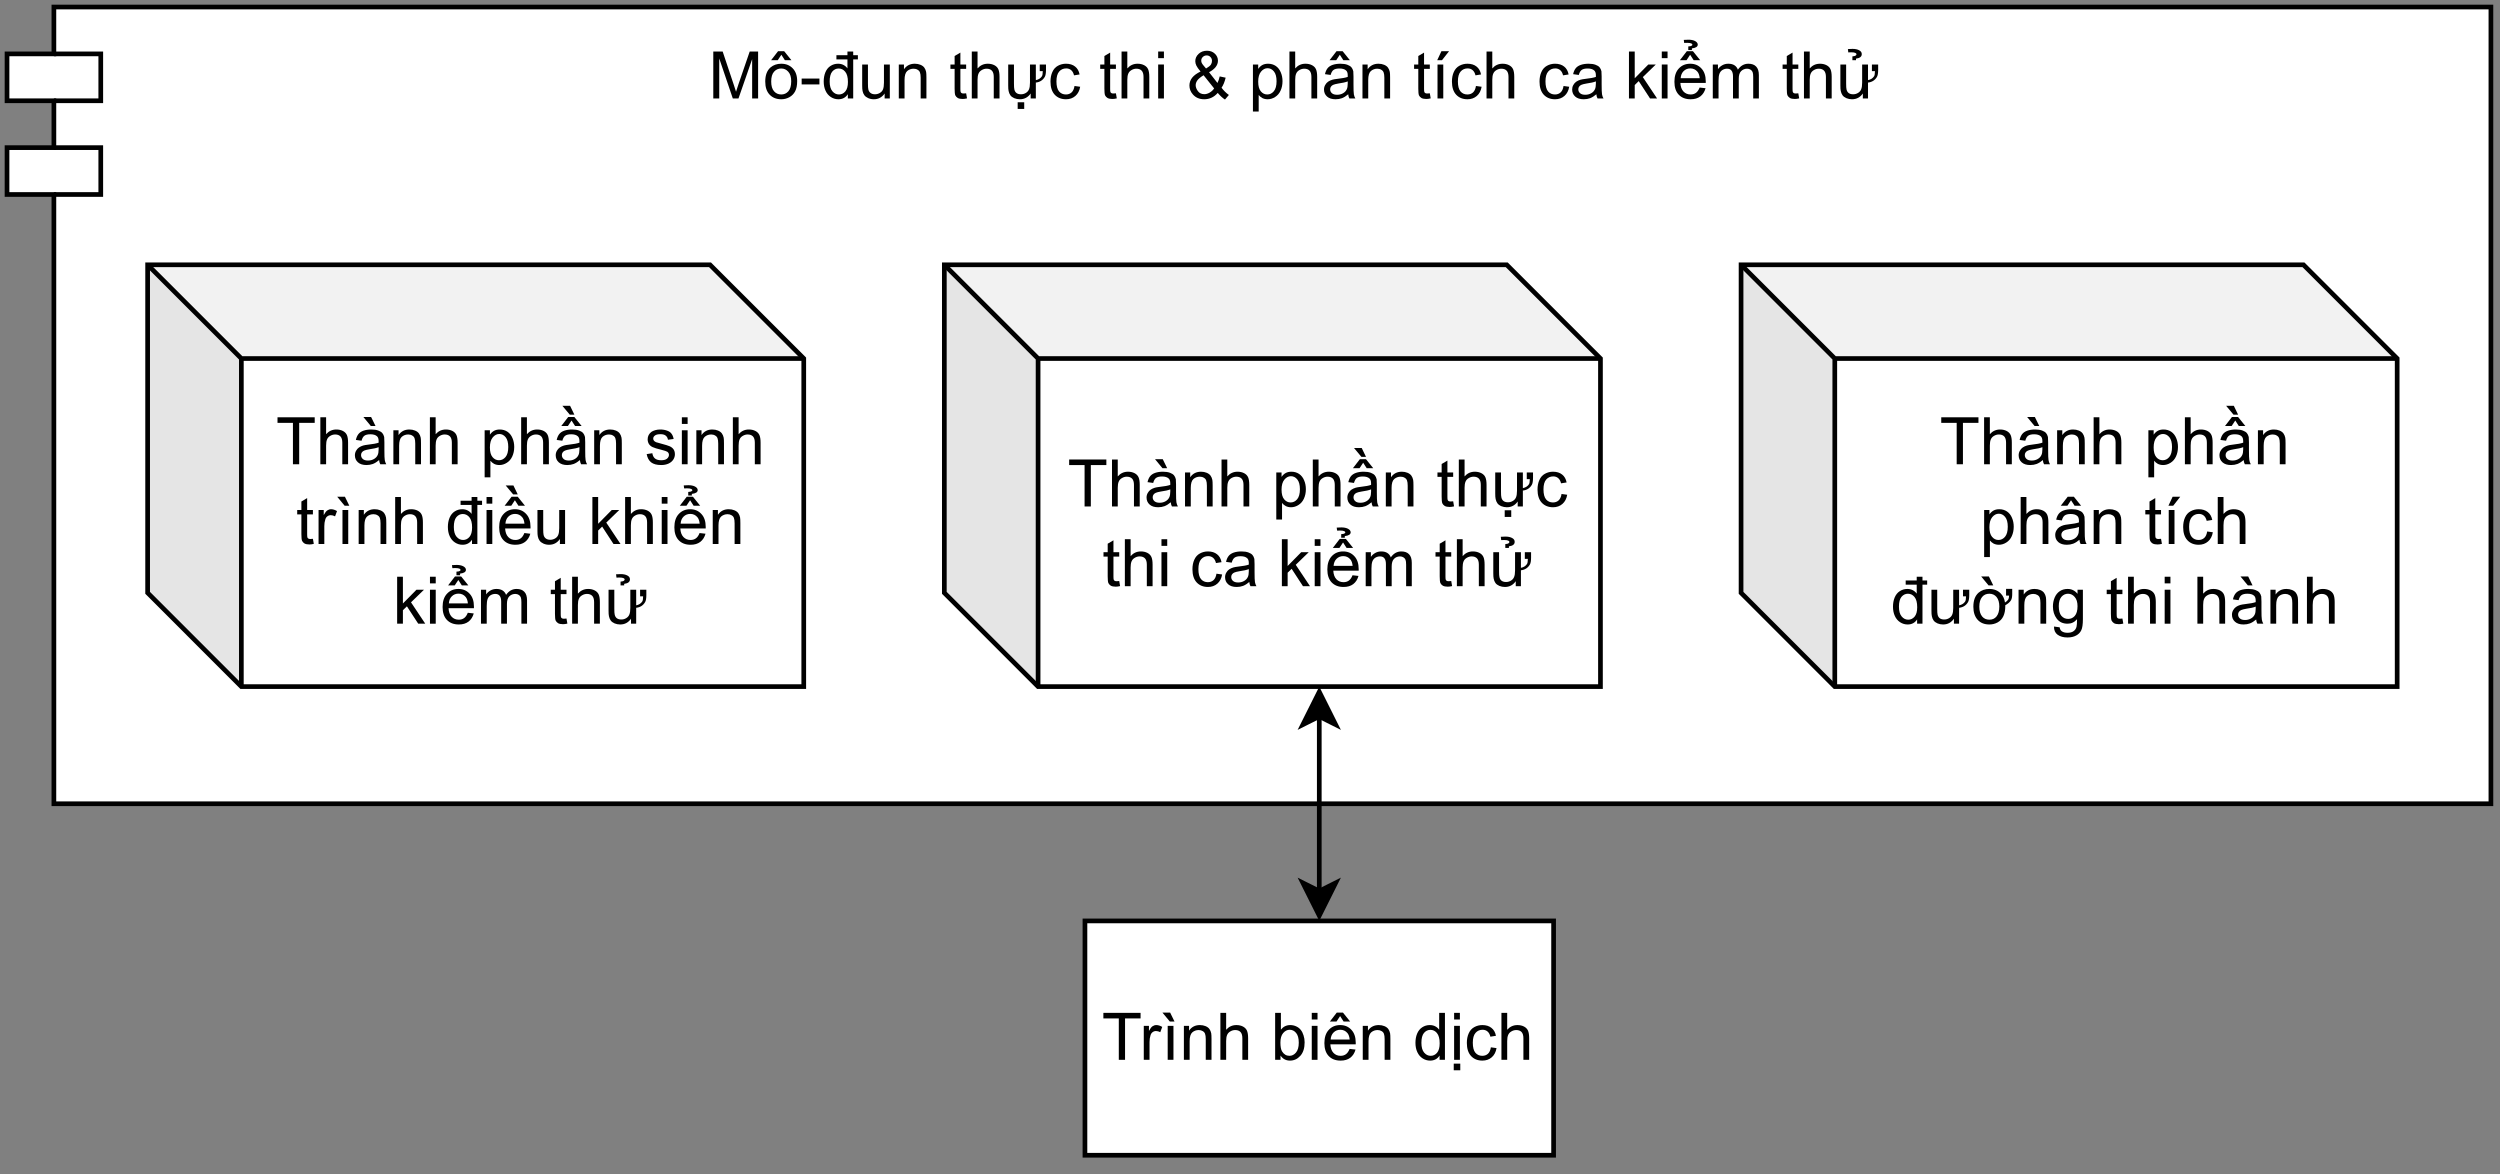 <?xml version="1.0" encoding="UTF-8" standalone="no"?>
<svg 
   width="400.08pt"
   height="187.92pt"
   viewBox="0 0 400.08 187.92"
   version="1.1"
   id="svg482"
   xmlns:xlink="http://www.w3.org/1999/xlink"
   xmlns="http://www.w3.org/2000/svg"
   xmlns:svg="http://www.w3.org/2000/svg" content="%3Cmxfile%20host%3D%22app.diagrams.net%22%20modified%3D%222023-11-20T14%3A15%3A28.599Z%22%20agent%3D%22Mozilla%2F5.0%20(X11%3B%20Linux%20x86_64)%20AppleWebKit%2F537.36%20(KHTML%2C%20like%20Gecko)%20Chrome%2F119.0.0.0%20Safari%2F537.36%20Edg%2F119.0.0.0%22%20version%3D%2222.1.3%22%20etag%3D%222R6QuI0yjSKWWQNKcDM5%22%20type%3D%22google%22%3E%20%20%20%3Cdiagram%20name%3D%22Page-1%22%20id%3D%22P3-ovSsXCjO-FICtThbm%22%3E%20%20%20%20%20%3CmxGraphModel%20dx%3D%221622%22%20dy%3D%22972%22%20grid%3D%221%22%20gridSize%3D%2210%22%20guides%3D%221%22%20tooltips%3D%221%22%20connect%3D%221%22%20arrows%3D%221%22%20fold%3D%221%22%20page%3D%221%22%20pageScale%3D%221%22%20pageWidth%3D%22850%22%20pageHeight%3D%221100%22%20math%3D%220%22%20shadow%3D%220%22%3E%20%20%20%20%20%20%20%3Croot%3E%20%20%20%20%20%20%20%20%20%3CmxCell%20id%3D%220%22%20%2F%3E%20%20%20%20%20%20%20%20%20%3CmxCell%20id%3D%221%22%20parent%3D%220%22%20%2F%3E%20%20%20%20%20%20%20%20%20%3CmxCell%20id%3D%222%22%20value%3D%22M%C3%B4-%C4%91un%20th%E1%BB%B1c%20thi%20%26amp%3Bamp%3B%20ph%C3%A2n%20t%C3%ADch%20ca%20ki%E1%BB%83m%20th%E1%BB%AD%22%20style%3D%22shape%3Dmodule%3Balign%3Dleft%3BspacingLeft%3D20%3Balign%3Dcenter%3BverticalAlign%3Dtop%3BwhiteSpace%3Dwrap%3Bhtml%3D1%3BfontSize%3D14%3B%22%20vertex%3D%221%22%20parent%3D%221%22%3E%20%20%20%20%20%20%20%20%20%20%20%3CmxGeometry%20x%3D%221920%22%20y%3D%22445%22%20width%3D%22530%22%20height%3D%22170%22%20as%3D%22geometry%22%20%2F%3E%20%20%20%20%20%20%20%20%20%3C%2FmxCell%3E%20%20%20%20%20%20%20%20%20%3CmxCell%20id%3D%223%22%20value%3D%22%26lt%3Bspan%20style%3D%26quot%3Bfont-size%3A%2014px%3B%26quot%3B%26gt%3BTh%C3%A0nh%20ph%E1%BA%A7n%20sinh%20tr%C3%ACnh%20%C4%91i%E1%BB%81u%20khi%E1%BB%83n%20ki%E1%BB%83m%20th%E1%BB%AD%26lt%3B%2Fspan%26gt%3B%22%20style%3D%22shape%3Dcube%3BwhiteSpace%3Dwrap%3Bhtml%3D1%3BboundedLbl%3D1%3BbackgroundOutline%3D1%3BdarkOpacity%3D0.05%3BdarkOpacity2%3D0.1%3B%22%20vertex%3D%221%22%20parent%3D%221%22%3E%20%20%20%20%20%20%20%20%20%20%20%3CmxGeometry%20x%3D%221950%22%20y%3D%22500%22%20width%3D%22140%22%20height%3D%2290%22%20as%3D%22geometry%22%20%2F%3E%20%20%20%20%20%20%20%20%20%3C%2FmxCell%3E%20%20%20%20%20%20%20%20%20%3CmxCell%20id%3D%224%22%20style%3D%22edgeStyle%3DorthogonalEdgeStyle%3Brounded%3D0%3BorthogonalLoop%3D1%3BjettySize%3Dauto%3Bhtml%3D1%3BexitX%3D0%3BexitY%3D0%3BexitDx%3D80%3BexitDy%3D90%3BexitPerimeter%3D0%3BentryX%3D0.5%3BentryY%3D0%3BentryDx%3D0%3BentryDy%3D0%3BstartArrow%3Dclassic%3BstartFill%3D1%3B%22%20edge%3D%221%22%20source%3D%225%22%20target%3D%227%22%20parent%3D%221%22%3E%20%20%20%20%20%20%20%20%20%20%20%3CmxGeometry%20relative%3D%221%22%20as%3D%22geometry%22%20%2F%3E%20%20%20%20%20%20%20%20%20%3C%2FmxCell%3E%20%20%20%20%20%20%20%20%20%3CmxCell%20id%3D%225%22%20value%3D%22%26lt%3Bspan%20style%3D%26quot%3Bfont-size%3A%2014px%3B%26quot%3B%26gt%3BTh%C3%A0nh%20ph%E1%BA%A7n%20th%E1%BB%B1c%20thi%20ca%20ki%E1%BB%83m%20th%E1%BB%AD%26lt%3B%2Fspan%26gt%3B%22%20style%3D%22shape%3Dcube%3BwhiteSpace%3Dwrap%3Bhtml%3D1%3BboundedLbl%3D1%3BbackgroundOutline%3D1%3BdarkOpacity%3D0.05%3BdarkOpacity2%3D0.1%3BfontStyle%3D0%3BstrokeWidth%3D1%3B%22%20vertex%3D%221%22%20parent%3D%221%22%3E%20%20%20%20%20%20%20%20%20%20%20%3CmxGeometry%20x%3D%222120%22%20y%3D%22500%22%20width%3D%22140%22%20height%3D%2290%22%20as%3D%22geometry%22%20%2F%3E%20%20%20%20%20%20%20%20%20%3C%2FmxCell%3E%20%20%20%20%20%20%20%20%20%3CmxCell%20id%3D%226%22%20value%3D%22%26lt%3Bspan%20style%3D%26quot%3Bfont-size%3A%2014px%3B%20font-weight%3A%20normal%3B%26quot%3B%26gt%3BTh%C3%A0nh%20ph%E1%BA%A7n%20%26lt%3Bbr%26gt%3Bph%C3%A2n%20t%C3%ADch%20%26lt%3Bbr%26gt%3B%C4%91%C6%B0%E1%BB%9Dng%20thi%20h%C3%A0nh%26lt%3B%2Fspan%26gt%3B%22%20style%3D%22shape%3Dcube%3BwhiteSpace%3Dwrap%3Bhtml%3D1%3BboundedLbl%3D1%3BbackgroundOutline%3D1%3BdarkOpacity%3D0.05%3BdarkOpacity2%3D0.1%3BstrokeWidth%3D1%3BfontStyle%3D1%22%20vertex%3D%221%22%20parent%3D%221%22%3E%20%20%20%20%20%20%20%20%20%20%20%3CmxGeometry%20x%3D%222290%22%20y%3D%22500%22%20width%3D%22140%22%20height%3D%2290%22%20as%3D%22geometry%22%20%2F%3E%20%20%20%20%20%20%20%20%20%3C%2FmxCell%3E%20%20%20%20%20%20%20%20%20%3CmxCell%20id%3D%227%22%20value%3D%22%26lt%3Bfont%20style%3D%26quot%3Bfont-size%3A%2014px%3B%26quot%3B%26gt%3BTr%C3%ACnh%20bi%C3%AAn%20d%E1%BB%8Bch%26lt%3B%2Ffont%26gt%3B%22%20style%3D%22html%3D1%3Bdashed%3D0%3BwhiteSpace%3Dwrap%3B%22%20vertex%3D%221%22%20parent%3D%221%22%3E%20%20%20%20%20%20%20%20%20%20%20%3CmxGeometry%20x%3D%222150%22%20y%3D%22640%22%20width%3D%22100%22%20height%3D%2250%22%20as%3D%22geometry%22%20%2F%3E%20%20%20%20%20%20%20%20%20%3C%2FmxCell%3E%20%20%20%20%20%20%20%3C%2Froot%3E%20%20%20%20%20%3C%2FmxGraphModel%3E%20%20%20%3C%2Fdiagram%3E%20%3C%2Fmxfile%3E%20">
  <rect x="0" y="0" width="400.08" height="187.92" fill="#808080" stroke="none"/>
  <defs
     id="defs110">
    <g
       id="g108">
      <g
         id="glyph-0-0">
        <path
           d="M 1.312 0 L 1.312 -6.562 L 6.562 -6.562 L 6.562 0 Z M 1.484 -0.172 L 6.406 -0.172 L 6.406 -6.406 L 1.484 -6.406 Z M 1.484 -0.172 "
           id="path2" />
      </g>
      <g
         id="glyph-0-1">
        <path
           d="M 0.781 0 L 0.781 -7.516 L 2.281 -7.516 L 4.062 -2.188 C 4.219 -1.695 4.336 -1.328 4.422 -1.078 C 4.504 -1.348 4.633 -1.75 4.812 -2.281 L 6.609 -7.516 L 7.953 -7.516 L 7.953 0 L 7 0 L 7 -6.297 L 4.812 0 L 3.906 0 L 1.734 -6.406 L 1.734 0 Z M 0.781 0 "
           id="path5" />
      </g>
      <g
         id="glyph-0-2">
        <path
           d="M 0.344 -2.719 C 0.344 -3.727 0.625 -4.477 1.188 -4.969 C 1.656 -5.363 2.227 -5.562 2.906 -5.562 C 3.656 -5.562 4.266 -5.316 4.734 -4.828 C 5.211 -4.336 5.453 -3.66 5.453 -2.797 C 5.453 -2.098 5.344 -1.547 5.125 -1.141 C 4.914 -0.742 4.609 -0.43 4.203 -0.203 C 3.805 0.016 3.375 0.125 2.906 0.125 C 2.145 0.125 1.523 -0.117 1.047 -0.609 C 0.578 -1.098 0.344 -1.801 0.344 -2.719 Z M 1.297 -2.719 C 1.297 -2.02 1.445 -1.5 1.75 -1.156 C 2.051 -0.812 2.438 -0.641 2.906 -0.641 C 3.363 -0.641 3.742 -0.812 4.047 -1.156 C 4.348 -1.508 4.5 -2.039 4.5 -2.75 C 4.5 -3.426 4.344 -3.938 4.031 -4.281 C 3.727 -4.625 3.352 -4.797 2.906 -4.797 C 2.438 -4.797 2.051 -4.625 1.75 -4.281 C 1.445 -3.938 1.297 -3.414 1.297 -2.719 Z M 2.922 -7 L 2.344 -6.125 L 1.281 -6.125 L 2.391 -7.562 L 3.375 -7.562 L 4.531 -6.125 L 3.484 -6.125 Z M 2.922 -7 "
           id="path8" />
      </g>
      <g
         id="glyph-0-3">
        <path
           d="M 0.328 -2.25 L 0.328 -3.188 L 3.172 -3.188 L 3.172 -2.25 Z M 0.328 -2.25 "
           id="path11" />
      </g>
      <g
         id="glyph-0-4">
        <path
           d="M 4.156 -6.25 L 2.391 -6.25 L 2.391 -6.922 L 4.156 -6.922 L 4.156 -7.516 L 5.078 -7.516 L 5.078 -6.922 L 5.828 -6.922 L 5.828 -6.25 L 5.078 -6.25 L 5.078 0 L 4.219 0 L 4.219 -0.688 C 3.875 -0.145 3.367 0.125 2.703 0.125 C 2.266 0.125 1.863 0.004 1.5 -0.234 C 1.133 -0.473 0.852 -0.805 0.656 -1.234 C 0.457 -1.66 0.359 -2.156 0.359 -2.719 C 0.359 -3.258 0.445 -3.75 0.625 -4.188 C 0.812 -4.633 1.082 -4.973 1.438 -5.203 C 1.801 -5.441 2.207 -5.562 2.656 -5.562 C 2.988 -5.562 3.281 -5.492 3.531 -5.359 C 3.789 -5.223 4 -5.039 4.156 -4.812 Z M 1.312 -2.719 C 1.312 -2.02 1.457 -1.5 1.75 -1.156 C 2.039 -0.812 2.391 -0.641 2.797 -0.641 C 3.191 -0.641 3.531 -0.801 3.812 -1.125 C 4.094 -1.457 4.234 -1.961 4.234 -2.641 C 4.234 -3.391 4.086 -3.938 3.797 -4.281 C 3.516 -4.625 3.164 -4.797 2.75 -4.797 C 2.344 -4.797 2 -4.629 1.719 -4.297 C 1.445 -3.961 1.312 -3.438 1.312 -2.719 Z M 1.312 -2.719 "
           id="path14" />
      </g>
      <g
         id="glyph-0-5">
        <path
           d="M 4.266 0 L 4.266 -0.797 C 3.836 -0.18 3.258 0.125 2.531 0.125 C 2.207 0.125 1.906 0.062 1.625 -0.062 C 1.352 -0.188 1.148 -0.344 1.016 -0.531 C 0.879 -0.719 0.785 -0.941 0.734 -1.203 C 0.691 -1.391 0.672 -1.68 0.672 -2.078 L 0.672 -5.438 L 1.594 -5.438 L 1.594 -2.422 C 1.594 -1.941 1.613 -1.617 1.656 -1.453 C 1.707 -1.211 1.828 -1.02 2.016 -0.875 C 2.203 -0.738 2.438 -0.672 2.719 -0.672 C 2.988 -0.672 3.242 -0.738 3.484 -0.875 C 3.734 -1.02 3.906 -1.211 4 -1.453 C 4.102 -1.703 4.156 -2.062 4.156 -2.531 L 4.156 -5.438 L 5.094 -5.438 L 5.094 0 Z M 4.266 0 "
           id="path17" />
      </g>
      <g
         id="glyph-0-6">
        <path
           d="M 0.688 0 L 0.688 -5.438 L 1.516 -5.438 L 1.516 -4.672 C 1.922 -5.266 2.5 -5.562 3.25 -5.562 C 3.582 -5.562 3.883 -5.504 4.156 -5.391 C 4.438 -5.273 4.645 -5.117 4.781 -4.922 C 4.914 -4.734 5.008 -4.508 5.062 -4.25 C 5.094 -4.07 5.109 -3.77 5.109 -3.344 L 5.109 0 L 4.188 0 L 4.188 -3.312 C 4.188 -3.688 4.148 -3.969 4.078 -4.156 C 4.016 -4.344 3.891 -4.488 3.703 -4.594 C 3.523 -4.707 3.312 -4.766 3.062 -4.766 C 2.664 -4.766 2.32 -4.641 2.031 -4.391 C 1.75 -4.141 1.609 -3.664 1.609 -2.969 L 1.609 0 Z M 0.688 0 "
           id="path20" />
      </g>
      <g
         id="glyph-0-7" />
      <g
         id="glyph-0-8">
        <path
           d="M 2.703 -0.828 L 2.844 -0.016 C 2.582 0.047 2.348 0.078 2.141 0.078 C 1.805 0.078 1.547 0.023 1.359 -0.078 C 1.18 -0.191 1.051 -0.332 0.969 -0.5 C 0.895 -0.676 0.859 -1.039 0.859 -1.594 L 0.859 -4.734 L 0.188 -4.734 L 0.188 -5.438 L 0.859 -5.438 L 0.859 -6.797 L 1.781 -7.344 L 1.781 -5.438 L 2.703 -5.438 L 2.703 -4.734 L 1.781 -4.734 L 1.781 -1.547 C 1.781 -1.285 1.797 -1.113 1.828 -1.031 C 1.859 -0.957 1.91 -0.898 1.984 -0.859 C 2.055 -0.816 2.16 -0.797 2.297 -0.797 C 2.398 -0.797 2.535 -0.805 2.703 -0.828 Z M 2.703 -0.828 "
           id="path24" />
      </g>
      <g
         id="glyph-0-9">
        <path
           d="M 0.688 0 L 0.688 -7.516 L 1.609 -7.516 L 1.609 -4.812 C 2.047 -5.312 2.594 -5.562 3.25 -5.562 C 3.645 -5.562 3.992 -5.484 4.297 -5.328 C 4.598 -5.172 4.812 -4.953 4.938 -4.672 C 5.062 -4.391 5.125 -3.984 5.125 -3.453 L 5.125 0 L 4.203 0 L 4.203 -3.453 C 4.203 -3.91 4.102 -4.242 3.906 -4.453 C 3.707 -4.66 3.426 -4.766 3.062 -4.766 C 2.781 -4.766 2.52 -4.691 2.281 -4.547 C 2.039 -4.41 1.867 -4.223 1.766 -3.984 C 1.66 -3.742 1.609 -3.41 1.609 -2.984 L 1.609 0 Z M 0.688 0 "
           id="path27" />
      </g>
      <g
         id="glyph-0-10">
        <path
           d="M 5.719 -4.375 L 5.719 -5.438 L 6.719 -5.438 L 6.719 -4.594 C 6.719 -4.062 6.656 -3.688 6.531 -3.469 C 6.219 -2.926 5.738 -2.617 5.094 -2.547 L 5.094 0 L 4.266 0 L 4.266 -0.797 C 3.836 -0.18 3.258 0.125 2.531 0.125 C 2.219 0.125 1.922 0.066 1.641 -0.047 C 1.359 -0.172 1.148 -0.328 1.016 -0.516 C 0.879 -0.711 0.785 -0.941 0.734 -1.203 C 0.691 -1.391 0.672 -1.68 0.672 -2.078 L 0.672 -5.438 L 1.594 -5.438 L 1.594 -2.422 C 1.594 -1.93 1.613 -1.609 1.656 -1.453 C 1.77 -0.93 2.125 -0.672 2.719 -0.672 C 3 -0.672 3.258 -0.742 3.5 -0.891 C 3.738 -1.035 3.906 -1.227 4 -1.469 C 4.102 -1.707 4.156 -2.062 4.156 -2.531 L 4.156 -5.438 L 5.094 -5.438 L 5.094 -2.938 C 5.52 -3.02 5.844 -3.223 6.062 -3.547 C 6.156 -3.691 6.203 -3.969 6.203 -4.375 Z M 2.188 1.672 L 2.188 0.609 L 3.234 0.609 L 3.234 1.672 Z M 2.188 1.672 "
           id="path30" />
      </g>
      <g
         id="glyph-0-11">
        <path
           d="M 4.25 -2 L 5.156 -1.875 C 5.051 -1.25 4.797 -0.758 4.391 -0.406 C 3.984 -0.051 3.484 0.125 2.891 0.125 C 2.141 0.125 1.535 -0.117 1.078 -0.609 C 0.629 -1.098 0.406 -1.797 0.406 -2.703 C 0.406 -3.285 0.504 -3.797 0.703 -4.234 C 0.898 -4.68 1.195 -5.016 1.594 -5.234 C 1.988 -5.453 2.422 -5.562 2.891 -5.562 C 3.484 -5.562 3.969 -5.41 4.344 -5.109 C 4.719 -4.816 4.957 -4.395 5.062 -3.844 L 4.172 -3.703 C 4.086 -4.066 3.938 -4.344 3.719 -4.531 C 3.5 -4.719 3.234 -4.812 2.922 -4.812 C 2.461 -4.812 2.086 -4.645 1.797 -4.312 C 1.504 -3.977 1.359 -3.453 1.359 -2.734 C 1.359 -1.992 1.5 -1.457 1.781 -1.125 C 2.062 -0.801 2.426 -0.641 2.875 -0.641 C 3.238 -0.641 3.539 -0.75 3.781 -0.969 C 4.02 -1.188 4.176 -1.531 4.25 -2 Z M 4.25 -2 "
           id="path33" />
      </g>
      <g
         id="glyph-0-12">
        <path
           d="M 0.703 -6.453 L 0.703 -7.516 L 1.625 -7.516 L 1.625 -6.453 Z M 0.703 0 L 0.703 -5.438 L 1.625 -5.438 L 1.625 0 Z M 0.703 0 "
           id="path36" />
      </g>
      <g
         id="glyph-0-13">
        <path
           d="M 4.984 -0.891 C 4.68 -0.547 4.348 -0.289 3.984 -0.125 C 3.629 0.039 3.242 0.125 2.828 0.125 C 2.055 0.125 1.445 -0.133 1 -0.656 C 0.633 -1.07 0.453 -1.547 0.453 -2.078 C 0.453 -2.535 0.598 -2.953 0.891 -3.328 C 1.191 -3.703 1.641 -4.031 2.234 -4.312 C 1.898 -4.707 1.676 -5.023 1.562 -5.266 C 1.445 -5.504 1.391 -5.738 1.391 -5.969 C 1.391 -6.414 1.566 -6.805 1.922 -7.141 C 2.273 -7.473 2.723 -7.641 3.266 -7.641 C 3.773 -7.641 4.191 -7.484 4.516 -7.172 C 4.848 -6.859 5.016 -6.484 5.016 -6.047 C 5.016 -5.328 4.539 -4.711 3.594 -4.203 L 4.938 -2.484 C 5.094 -2.785 5.211 -3.133 5.297 -3.531 L 6.25 -3.328 C 6.094 -2.672 5.875 -2.133 5.594 -1.719 C 5.938 -1.258 6.328 -0.875 6.766 -0.562 L 6.141 0.172 C 5.766 -0.066 5.379 -0.422 4.984 -0.891 Z M 3.109 -4.797 C 3.516 -5.035 3.773 -5.242 3.891 -5.422 C 4.004 -5.598 4.062 -5.797 4.062 -6.016 C 4.062 -6.273 3.977 -6.484 3.812 -6.641 C 3.656 -6.805 3.457 -6.891 3.219 -6.891 C 2.969 -6.891 2.758 -6.805 2.594 -6.641 C 2.426 -6.484 2.344 -6.289 2.344 -6.062 C 2.344 -5.938 2.367 -5.812 2.422 -5.688 C 2.484 -5.562 2.578 -5.426 2.703 -5.281 Z M 4.406 -1.609 L 2.719 -3.719 C 2.219 -3.414 1.879 -3.133 1.703 -2.875 C 1.535 -2.625 1.453 -2.375 1.453 -2.125 C 1.453 -1.82 1.57 -1.504 1.812 -1.172 C 2.051 -0.848 2.395 -0.688 2.844 -0.688 C 3.113 -0.688 3.395 -0.77 3.688 -0.938 C 3.988 -1.113 4.227 -1.336 4.406 -1.609 Z M 4.406 -1.609 "
           id="path39" />
      </g>
      <g
         id="glyph-0-14">
        <path
           d="M 0.688 2.094 L 0.688 -5.438 L 1.531 -5.438 L 1.531 -4.734 C 1.727 -5.016 1.953 -5.223 2.203 -5.359 C 2.453 -5.492 2.754 -5.562 3.109 -5.562 C 3.578 -5.562 3.988 -5.441 4.344 -5.203 C 4.695 -4.961 4.961 -4.625 5.141 -4.188 C 5.328 -3.758 5.422 -3.285 5.422 -2.766 C 5.422 -2.203 5.316 -1.695 5.109 -1.25 C 4.91 -0.812 4.617 -0.473 4.234 -0.234 C 3.859 0.004 3.461 0.125 3.047 0.125 C 2.734 0.125 2.453 0.062 2.203 -0.062 C 1.961 -0.195 1.766 -0.363 1.609 -0.562 L 1.609 2.094 Z M 1.531 -2.688 C 1.531 -1.988 1.672 -1.473 1.953 -1.141 C 2.234 -0.805 2.578 -0.641 2.984 -0.641 C 3.391 -0.641 3.738 -0.812 4.031 -1.156 C 4.32 -1.5 4.469 -2.035 4.469 -2.766 C 4.469 -3.461 4.328 -3.984 4.047 -4.328 C 3.766 -4.672 3.426 -4.844 3.031 -4.844 C 2.633 -4.844 2.285 -4.66 1.984 -4.297 C 1.68 -3.93 1.531 -3.395 1.531 -2.688 Z M 1.531 -2.688 "
           id="path42" />
      </g>
      <g
         id="glyph-0-15">
        <path
           d="M 4.25 -0.672 C 3.906 -0.379 3.57 -0.172 3.25 -0.047 C 2.938 0.066 2.598 0.125 2.234 0.125 C 1.641 0.125 1.18 -0.02 0.859 -0.312 C 0.535 -0.602 0.375 -0.977 0.375 -1.438 C 0.375 -1.695 0.438 -1.938 0.562 -2.156 C 0.688 -2.383 0.844 -2.562 1.031 -2.688 C 1.227 -2.82 1.453 -2.926 1.703 -3 C 1.879 -3.051 2.148 -3.098 2.516 -3.141 C 3.266 -3.223 3.816 -3.328 4.172 -3.453 C 4.172 -3.578 4.172 -3.66 4.172 -3.703 C 4.172 -4.078 4.082 -4.336 3.906 -4.484 C 3.676 -4.691 3.328 -4.797 2.859 -4.797 C 2.422 -4.797 2.098 -4.719 1.891 -4.562 C 1.691 -4.414 1.539 -4.148 1.438 -3.766 L 0.531 -3.891 C 0.613 -4.273 0.75 -4.586 0.938 -4.828 C 1.125 -5.066 1.395 -5.25 1.75 -5.375 C 2.113 -5.5 2.531 -5.562 3 -5.562 C 3.457 -5.562 3.832 -5.504 4.125 -5.391 C 4.414 -5.285 4.629 -5.148 4.766 -4.984 C 4.898 -4.828 5 -4.617 5.062 -4.359 C 5.082 -4.203 5.094 -3.922 5.094 -3.516 L 5.094 -2.281 C 5.094 -1.426 5.113 -0.883 5.156 -0.656 C 5.195 -0.426 5.273 -0.207 5.391 0 L 4.438 0 C 4.332 -0.188 4.27 -0.41 4.25 -0.672 Z M 4.172 -2.734 C 3.836 -2.598 3.332 -2.484 2.656 -2.391 C 2.281 -2.328 2.016 -2.258 1.859 -2.188 C 1.703 -2.125 1.578 -2.023 1.484 -1.891 C 1.398 -1.766 1.359 -1.625 1.359 -1.469 C 1.359 -1.219 1.453 -1.008 1.641 -0.844 C 1.828 -0.676 2.102 -0.594 2.469 -0.594 C 2.82 -0.594 3.133 -0.672 3.406 -0.828 C 3.688 -0.984 3.891 -1.195 4.016 -1.469 C 4.117 -1.676 4.172 -1.984 4.172 -2.391 Z M 2.906 -7 L 2.328 -6.125 L 1.266 -6.125 L 2.375 -7.562 L 3.359 -7.562 L 4.516 -6.125 L 3.469 -6.125 Z M 2.906 -7 "
           id="path45" />
      </g>
      <g
         id="glyph-0-16">
        <path
           d="M 1.016 0 L 1.016 -5.438 L 1.938 -5.438 L 1.938 0 Z M 0.969 -6.125 L 1.641 -7.562 L 2.859 -7.562 L 1.734 -6.125 Z M 0.969 -6.125 "
           id="path48" />
      </g>
      <g
         id="glyph-0-17">
        <path
           d="M 4.25 -0.672 C 3.906 -0.379 3.57 -0.172 3.25 -0.047 C 2.938 0.066 2.598 0.125 2.234 0.125 C 1.641 0.125 1.18 -0.02 0.859 -0.312 C 0.535 -0.602 0.375 -0.977 0.375 -1.438 C 0.375 -1.695 0.438 -1.938 0.562 -2.156 C 0.688 -2.383 0.844 -2.562 1.031 -2.688 C 1.227 -2.82 1.453 -2.926 1.703 -3 C 1.879 -3.051 2.148 -3.098 2.516 -3.141 C 3.266 -3.223 3.816 -3.328 4.172 -3.453 C 4.172 -3.578 4.172 -3.66 4.172 -3.703 C 4.172 -4.078 4.082 -4.336 3.906 -4.484 C 3.676 -4.691 3.328 -4.797 2.859 -4.797 C 2.422 -4.797 2.098 -4.719 1.891 -4.562 C 1.691 -4.414 1.539 -4.148 1.438 -3.766 L 0.531 -3.891 C 0.613 -4.273 0.75 -4.586 0.938 -4.828 C 1.125 -5.066 1.395 -5.25 1.75 -5.375 C 2.113 -5.5 2.531 -5.562 3 -5.562 C 3.457 -5.562 3.832 -5.504 4.125 -5.391 C 4.414 -5.285 4.629 -5.148 4.766 -4.984 C 4.898 -4.828 5 -4.617 5.062 -4.359 C 5.082 -4.203 5.094 -3.922 5.094 -3.516 L 5.094 -2.281 C 5.094 -1.426 5.113 -0.883 5.156 -0.656 C 5.195 -0.426 5.273 -0.207 5.391 0 L 4.438 0 C 4.332 -0.188 4.27 -0.41 4.25 -0.672 Z M 4.172 -2.734 C 3.836 -2.598 3.332 -2.484 2.656 -2.391 C 2.281 -2.328 2.016 -2.258 1.859 -2.188 C 1.703 -2.125 1.578 -2.023 1.484 -1.891 C 1.398 -1.766 1.359 -1.625 1.359 -1.469 C 1.359 -1.219 1.453 -1.008 1.641 -0.844 C 1.828 -0.676 2.102 -0.594 2.469 -0.594 C 2.82 -0.594 3.133 -0.672 3.406 -0.828 C 3.688 -0.984 3.891 -1.195 4.016 -1.469 C 4.117 -1.676 4.172 -1.984 4.172 -2.391 Z M 4.172 -2.734 "
           id="path51" />
      </g>
      <g
         id="glyph-0-18">
        <path
           d="M 0.703 0 L 0.703 -7.516 L 1.625 -7.516 L 1.625 -3.234 L 3.797 -5.438 L 5 -5.438 L 2.922 -3.422 L 5.203 0 L 4.078 0 L 2.266 -2.781 L 1.625 -2.156 L 1.625 0 Z M 0.703 0 "
           id="path54" />
      </g>
      <g
         id="glyph-0-19">
        <path
           d="M 4.422 -1.75 L 5.375 -1.641 C 5.219 -1.078 4.938 -0.641 4.531 -0.328 C 4.125 -0.023 3.609 0.125 2.984 0.125 C 2.18 0.125 1.547 -0.117 1.078 -0.609 C 0.617 -1.098 0.391 -1.785 0.391 -2.672 C 0.391 -3.586 0.625 -4.297 1.094 -4.797 C 1.562 -5.305 2.172 -5.562 2.922 -5.562 C 3.648 -5.562 4.242 -5.312 4.703 -4.812 C 5.172 -4.32 5.406 -3.629 5.406 -2.734 C 5.406 -2.68 5.406 -2.598 5.406 -2.484 L 1.344 -2.484 C 1.375 -1.891 1.539 -1.43 1.844 -1.109 C 2.145 -0.797 2.523 -0.641 2.984 -0.641 C 3.316 -0.641 3.602 -0.727 3.844 -0.906 C 4.082 -1.082 4.273 -1.363 4.422 -1.75 Z M 1.391 -3.25 L 4.438 -3.25 C 4.395 -3.707 4.273 -4.051 4.078 -4.281 C 3.785 -4.633 3.406 -4.812 2.938 -4.812 C 2.508 -4.812 2.148 -4.664 1.859 -4.375 C 1.578 -4.094 1.422 -3.719 1.391 -3.25 Z M 2.906 -7 L 2.328 -6.125 L 1.266 -6.125 L 2.375 -7.562 L 3.359 -7.562 L 4.516 -6.125 L 3.469 -6.125 Z M 2.609 -8.328 C 2.805 -8.348 2.93 -8.363 2.984 -8.375 C 3.16 -8.426 3.254 -8.5 3.266 -8.594 C 3.266 -8.664 3.219 -8.734 3.125 -8.797 C 2.977 -8.867 2.75 -8.906 2.438 -8.906 C 2.332 -8.906 2.172 -8.898 1.953 -8.891 L 1.891 -9.375 C 2.023 -9.395 2.273 -9.406 2.641 -9.406 C 3.055 -9.406 3.398 -9.336 3.672 -9.203 C 3.961 -9.055 4.113 -8.867 4.125 -8.641 C 4.133 -8.297 3.82 -8.086 3.188 -8.016 L 3.188 -7.75 L 2.609 -7.75 Z M 2.609 -8.328 "
           id="path57" />
      </g>
      <g
         id="glyph-0-20">
        <path
           d="M 0.688 0 L 0.688 -5.438 L 1.516 -5.438 L 1.516 -4.688 C 1.691 -4.945 1.922 -5.156 2.203 -5.312 C 2.484 -5.477 2.805 -5.562 3.172 -5.562 C 3.578 -5.562 3.906 -5.477 4.156 -5.312 C 4.414 -5.145 4.598 -4.91 4.703 -4.609 C 5.141 -5.242 5.703 -5.562 6.391 -5.562 C 6.93 -5.562 7.344 -5.41 7.625 -5.109 C 7.914 -4.816 8.062 -4.359 8.062 -3.734 L 8.062 0 L 7.156 0 L 7.156 -3.438 C 7.156 -3.801 7.125 -4.062 7.062 -4.219 C 7 -4.383 6.891 -4.516 6.734 -4.609 C 6.578 -4.711 6.395 -4.766 6.188 -4.766 C 5.801 -4.766 5.477 -4.633 5.219 -4.375 C 4.969 -4.125 4.844 -3.719 4.844 -3.156 L 4.844 0 L 3.922 0 L 3.922 -3.531 C 3.922 -3.945 3.844 -4.254 3.688 -4.453 C 3.539 -4.66 3.301 -4.766 2.969 -4.766 C 2.707 -4.766 2.461 -4.695 2.234 -4.562 C 2.016 -4.426 1.852 -4.223 1.75 -3.953 C 1.656 -3.691 1.609 -3.316 1.609 -2.828 L 1.609 0 Z M 0.688 0 "
           id="path60" />
      </g>
      <g
         id="glyph-0-21">
        <path
           d="M 5.719 -4.375 L 5.719 -5.438 L 6.719 -5.438 L 6.719 -4.594 C 6.719 -4.062 6.656 -3.688 6.531 -3.469 C 6.219 -2.926 5.738 -2.617 5.094 -2.547 L 5.094 0 L 4.266 0 L 4.266 -0.797 C 3.836 -0.18 3.258 0.125 2.531 0.125 C 2.219 0.125 1.922 0.066 1.641 -0.047 C 1.359 -0.172 1.148 -0.328 1.016 -0.516 C 0.879 -0.711 0.785 -0.941 0.734 -1.203 C 0.691 -1.391 0.672 -1.68 0.672 -2.078 L 0.672 -5.438 L 1.594 -5.438 L 1.594 -2.422 C 1.594 -1.93 1.613 -1.609 1.656 -1.453 C 1.77 -0.93 2.125 -0.672 2.719 -0.672 C 3 -0.672 3.258 -0.742 3.5 -0.891 C 3.738 -1.035 3.906 -1.227 4 -1.469 C 4.102 -1.707 4.156 -2.062 4.156 -2.531 L 4.156 -5.438 L 5.094 -5.438 L 5.094 -2.938 C 5.52 -3.02 5.844 -3.223 6.062 -3.547 C 6.156 -3.691 6.203 -3.969 6.203 -4.375 Z M 2.594 -6.734 C 2.789 -6.754 2.914 -6.773 2.969 -6.797 C 3.145 -6.859 3.238 -6.953 3.25 -7.078 C 3.25 -7.16 3.195 -7.227 3.094 -7.281 C 2.957 -7.352 2.734 -7.391 2.422 -7.391 C 2.316 -7.391 2.156 -7.383 1.938 -7.375 L 1.875 -7.906 C 2.008 -7.926 2.254 -7.938 2.609 -7.938 C 3.035 -7.938 3.379 -7.867 3.641 -7.734 C 3.941 -7.586 4.094 -7.383 4.094 -7.125 C 4.113 -6.707 3.805 -6.457 3.172 -6.375 L 3.172 -6.125 L 2.594 -6.125 Z M 2.594 -6.734 "
           id="path63" />
      </g>
      <g
         id="glyph-0-22">
        <path
           d="M 2.719 0 L 2.719 -6.625 L 0.25 -6.625 L 0.25 -7.516 L 6.203 -7.516 L 6.203 -6.625 L 3.719 -6.625 L 3.719 0 Z M 2.719 0 "
           id="path66" />
      </g>
      <g
         id="glyph-0-23">
        <path
           d="M 4.25 -0.672 C 3.906 -0.379 3.57 -0.172 3.25 -0.047 C 2.938 0.066 2.598 0.125 2.234 0.125 C 1.641 0.125 1.18 -0.02 0.859 -0.312 C 0.535 -0.602 0.375 -0.977 0.375 -1.438 C 0.375 -1.695 0.438 -1.938 0.562 -2.156 C 0.688 -2.383 0.844 -2.562 1.031 -2.688 C 1.227 -2.82 1.453 -2.926 1.703 -3 C 1.879 -3.051 2.148 -3.098 2.516 -3.141 C 3.266 -3.223 3.816 -3.328 4.172 -3.453 C 4.172 -3.578 4.172 -3.66 4.172 -3.703 C 4.172 -4.078 4.082 -4.336 3.906 -4.484 C 3.676 -4.691 3.328 -4.797 2.859 -4.797 C 2.422 -4.797 2.098 -4.719 1.891 -4.562 C 1.691 -4.414 1.539 -4.148 1.438 -3.766 L 0.531 -3.891 C 0.613 -4.273 0.75 -4.586 0.938 -4.828 C 1.125 -5.066 1.395 -5.25 1.75 -5.375 C 2.113 -5.5 2.531 -5.562 3 -5.562 C 3.457 -5.562 3.832 -5.504 4.125 -5.391 C 4.414 -5.285 4.629 -5.148 4.766 -4.984 C 4.898 -4.828 5 -4.617 5.062 -4.359 C 5.082 -4.203 5.094 -3.922 5.094 -3.516 L 5.094 -2.281 C 5.094 -1.426 5.113 -0.883 5.156 -0.656 C 5.195 -0.426 5.273 -0.207 5.391 0 L 4.438 0 C 4.332 -0.188 4.27 -0.41 4.25 -0.672 Z M 4.172 -2.734 C 3.836 -2.598 3.332 -2.484 2.656 -2.391 C 2.281 -2.328 2.016 -2.258 1.859 -2.188 C 1.703 -2.125 1.578 -2.023 1.484 -1.891 C 1.398 -1.766 1.359 -1.625 1.359 -1.469 C 1.359 -1.219 1.453 -1.008 1.641 -0.844 C 1.828 -0.676 2.102 -0.594 2.469 -0.594 C 2.82 -0.594 3.133 -0.672 3.406 -0.828 C 3.688 -0.984 3.891 -1.195 4.016 -1.469 C 4.117 -1.676 4.172 -1.984 4.172 -2.391 Z M 3.672 -6.125 L 2.922 -6.125 L 1.734 -7.562 L 2.969 -7.562 Z M 3.672 -6.125 "
           id="path69" />
      </g>
      <g
         id="glyph-0-24">
        <path
           d="M 4.25 -0.672 C 3.906 -0.379 3.57 -0.172 3.25 -0.047 C 2.938 0.066 2.598 0.125 2.234 0.125 C 1.641 0.125 1.18 -0.02 0.859 -0.312 C 0.535 -0.602 0.375 -0.977 0.375 -1.438 C 0.375 -1.695 0.438 -1.938 0.562 -2.156 C 0.688 -2.383 0.844 -2.562 1.031 -2.688 C 1.227 -2.82 1.453 -2.926 1.703 -3 C 1.879 -3.051 2.148 -3.098 2.516 -3.141 C 3.266 -3.223 3.816 -3.328 4.172 -3.453 C 4.172 -3.578 4.172 -3.66 4.172 -3.703 C 4.172 -4.078 4.082 -4.336 3.906 -4.484 C 3.676 -4.691 3.328 -4.797 2.859 -4.797 C 2.422 -4.797 2.098 -4.719 1.891 -4.562 C 1.691 -4.414 1.539 -4.148 1.438 -3.766 L 0.531 -3.891 C 0.613 -4.273 0.75 -4.586 0.938 -4.828 C 1.125 -5.066 1.395 -5.25 1.75 -5.375 C 2.113 -5.5 2.531 -5.562 3 -5.562 C 3.457 -5.562 3.832 -5.504 4.125 -5.391 C 4.414 -5.285 4.629 -5.148 4.766 -4.984 C 4.898 -4.828 5 -4.617 5.062 -4.359 C 5.082 -4.203 5.094 -3.922 5.094 -3.516 L 5.094 -2.281 C 5.094 -1.426 5.113 -0.883 5.156 -0.656 C 5.195 -0.426 5.273 -0.207 5.391 0 L 4.438 0 C 4.332 -0.188 4.27 -0.41 4.25 -0.672 Z M 4.172 -2.734 C 3.836 -2.598 3.332 -2.484 2.656 -2.391 C 2.281 -2.328 2.016 -2.258 1.859 -2.188 C 1.703 -2.125 1.578 -2.023 1.484 -1.891 C 1.398 -1.766 1.359 -1.625 1.359 -1.469 C 1.359 -1.219 1.453 -1.008 1.641 -0.844 C 1.828 -0.676 2.102 -0.594 2.469 -0.594 C 2.82 -0.594 3.133 -0.672 3.406 -0.828 C 3.688 -0.984 3.891 -1.195 4.016 -1.469 C 4.117 -1.676 4.172 -1.984 4.172 -2.391 Z M 2.906 -7 L 2.328 -6.125 L 1.266 -6.125 L 2.375 -7.562 L 3.359 -7.562 L 4.516 -6.125 L 3.469 -6.125 Z M 3.359 -7.938 L 2.625 -7.938 L 1.438 -9.359 L 2.672 -9.359 Z M 3.359 -7.938 "
           id="path72" />
      </g>
      <g
         id="glyph-0-25">
        <path
           d="M 0.328 -1.625 L 1.234 -1.766 C 1.285 -1.398 1.426 -1.117 1.656 -0.922 C 1.895 -0.734 2.223 -0.641 2.641 -0.641 C 3.066 -0.641 3.379 -0.723 3.578 -0.891 C 3.785 -1.066 3.891 -1.27 3.891 -1.5 C 3.891 -1.707 3.801 -1.875 3.625 -2 C 3.5 -2.082 3.188 -2.188 2.688 -2.312 C 2.008 -2.477 1.535 -2.625 1.266 -2.75 C 1.004 -2.875 0.805 -3.047 0.672 -3.266 C 0.547 -3.484 0.484 -3.727 0.484 -4 C 0.484 -4.238 0.535 -4.461 0.641 -4.672 C 0.754 -4.879 0.906 -5.051 1.094 -5.188 C 1.238 -5.289 1.438 -5.379 1.688 -5.453 C 1.938 -5.523 2.203 -5.562 2.484 -5.562 C 2.91 -5.562 3.285 -5.5 3.609 -5.375 C 3.93 -5.258 4.164 -5.094 4.312 -4.875 C 4.469 -4.664 4.578 -4.391 4.641 -4.047 L 3.734 -3.922 C 3.691 -4.203 3.57 -4.422 3.375 -4.578 C 3.188 -4.734 2.91 -4.812 2.547 -4.812 C 2.117 -4.812 1.816 -4.738 1.641 -4.594 C 1.461 -4.457 1.375 -4.297 1.375 -4.109 C 1.375 -3.984 1.41 -3.875 1.484 -3.781 C 1.555 -3.688 1.672 -3.602 1.828 -3.531 C 1.922 -3.5 2.195 -3.422 2.656 -3.297 C 3.301 -3.129 3.754 -2.988 4.016 -2.875 C 4.273 -2.758 4.477 -2.598 4.625 -2.391 C 4.77 -2.18 4.844 -1.914 4.844 -1.594 C 4.844 -1.289 4.754 -1.004 4.578 -0.734 C 4.398 -0.461 4.141 -0.25 3.797 -0.094 C 3.461 0.051 3.082 0.125 2.656 0.125 C 1.945 0.125 1.406 -0.02 1.031 -0.312 C 0.664 -0.613 0.43 -1.051 0.328 -1.625 Z M 0.328 -1.625 "
           id="path75" />
      </g>
      <g
         id="glyph-0-26">
        <path
           d="M 0.688 0 L 0.688 -5.438 L 1.516 -5.438 L 1.516 -4.625 C 1.723 -5.008 1.914 -5.258 2.094 -5.375 C 2.281 -5.5 2.477 -5.562 2.688 -5.562 C 3 -5.562 3.316 -5.461 3.641 -5.266 L 3.328 -4.422 C 3.098 -4.547 2.867 -4.609 2.641 -4.609 C 2.441 -4.609 2.258 -4.547 2.094 -4.422 C 1.938 -4.305 1.828 -4.141 1.766 -3.922 C 1.66 -3.598 1.609 -3.238 1.609 -2.844 L 1.609 0 Z M 0.688 0 "
           id="path78" />
      </g>
      <g
         id="glyph-0-27">
        <path
           d="M 1.016 0 L 1.016 -5.438 L 1.938 -5.438 L 1.938 0 Z M 2.109 -6.125 L 1.359 -6.125 L 0.172 -7.562 L 1.406 -7.562 Z M 2.109 -6.125 "
           id="path81" />
      </g>
      <g
         id="glyph-0-28">
        <path
           d="M 4.422 -1.75 L 5.375 -1.641 C 5.219 -1.078 4.938 -0.641 4.531 -0.328 C 4.125 -0.023 3.609 0.125 2.984 0.125 C 2.18 0.125 1.547 -0.117 1.078 -0.609 C 0.617 -1.098 0.391 -1.785 0.391 -2.672 C 0.391 -3.586 0.625 -4.297 1.094 -4.797 C 1.562 -5.305 2.172 -5.562 2.922 -5.562 C 3.648 -5.562 4.242 -5.312 4.703 -4.812 C 5.172 -4.32 5.406 -3.629 5.406 -2.734 C 5.406 -2.68 5.406 -2.598 5.406 -2.484 L 1.344 -2.484 C 1.375 -1.891 1.539 -1.43 1.844 -1.109 C 2.145 -0.797 2.523 -0.641 2.984 -0.641 C 3.316 -0.641 3.602 -0.727 3.844 -0.906 C 4.082 -1.082 4.273 -1.363 4.422 -1.75 Z M 1.391 -3.25 L 4.438 -3.25 C 4.395 -3.707 4.273 -4.051 4.078 -4.281 C 3.785 -4.633 3.406 -4.812 2.938 -4.812 C 2.508 -4.812 2.148 -4.664 1.859 -4.375 C 1.578 -4.094 1.422 -3.719 1.391 -3.25 Z M 2.906 -7 L 2.328 -6.125 L 1.266 -6.125 L 2.375 -7.562 L 3.359 -7.562 L 4.516 -6.125 L 3.469 -6.125 Z M 3.359 -7.938 L 2.625 -7.938 L 1.438 -9.359 L 2.672 -9.359 Z M 3.359 -7.938 "
           id="path84" />
      </g>
      <g
         id="glyph-0-29">
        <path
           d="M 5.719 -4.375 L 5.719 -5.438 L 6.719 -5.438 L 6.719 -4.594 C 6.719 -4.062 6.656 -3.688 6.531 -3.469 C 6.219 -2.926 5.738 -2.617 5.094 -2.547 L 5.094 0 L 4.266 0 L 4.266 -0.797 C 3.836 -0.18 3.258 0.125 2.531 0.125 C 2.219 0.125 1.922 0.066 1.641 -0.047 C 1.359 -0.172 1.148 -0.328 1.016 -0.516 C 0.879 -0.711 0.785 -0.941 0.734 -1.203 C 0.691 -1.391 0.672 -1.68 0.672 -2.078 L 0.672 -5.438 L 1.594 -5.438 L 1.594 -2.422 C 1.594 -1.93 1.613 -1.609 1.656 -1.453 C 1.77 -0.93 2.125 -0.672 2.719 -0.672 C 3 -0.672 3.258 -0.742 3.5 -0.891 C 3.738 -1.035 3.906 -1.227 4 -1.469 C 4.102 -1.707 4.156 -2.062 4.156 -2.531 L 4.156 -5.438 L 5.094 -5.438 L 5.094 -2.938 C 5.52 -3.02 5.844 -3.223 6.062 -3.547 C 6.156 -3.691 6.203 -3.969 6.203 -4.375 Z M 5.719 -4.375 "
           id="path87" />
      </g>
      <g
         id="glyph-0-30">
        <path
           d="M 1.297 -2.719 C 1.297 -2.051 1.445 -1.531 1.75 -1.156 C 2.039 -0.812 2.426 -0.641 2.906 -0.641 C 3.383 -0.641 3.766 -0.812 4.047 -1.156 C 4.348 -1.531 4.5 -2.062 4.5 -2.75 C 4.5 -3.406 4.348 -3.914 4.047 -4.281 C 3.754 -4.625 3.375 -4.797 2.906 -4.797 C 2.414 -4.797 2.031 -4.625 1.75 -4.281 C 1.445 -3.914 1.297 -3.395 1.297 -2.719 Z M 5.578 -4.5 L 5.578 -5.578 L 6.562 -5.578 L 6.562 -4.734 C 6.562 -4.305 6.5 -3.984 6.375 -3.766 C 6.195 -3.461 5.891 -3.191 5.453 -2.953 C 5.453 -2.898 5.453 -2.848 5.453 -2.797 C 5.453 -1.523 5.039 -0.66 4.219 -0.203 C 3.812 0.016 3.375 0.125 2.906 0.125 C 2.125 0.125 1.504 -0.117 1.047 -0.609 C 0.578 -1.117 0.344 -1.82 0.344 -2.719 C 0.344 -3.727 0.625 -4.477 1.188 -4.969 C 1.656 -5.363 2.227 -5.562 2.906 -5.562 C 3.656 -5.562 4.266 -5.316 4.734 -4.828 C 5.098 -4.461 5.32 -3.984 5.406 -3.391 C 5.633 -3.535 5.801 -3.688 5.906 -3.844 C 6.008 -4 6.062 -4.219 6.062 -4.5 Z M 3.531 -6.125 L 2.781 -6.125 L 1.594 -7.562 L 2.828 -7.562 Z M 3.531 -6.125 "
           id="path90" />
      </g>
      <g
         id="glyph-0-31">
        <path
           d="M 0.516 0.453 L 1.422 0.578 C 1.461 0.859 1.566 1.062 1.734 1.188 C 1.961 1.363 2.273 1.453 2.672 1.453 C 3.098 1.453 3.426 1.363 3.656 1.188 C 3.895 1.02 4.051 0.781 4.125 0.469 C 4.176 0.281 4.203 -0.113 4.203 -0.719 C 3.797 -0.238 3.289 0 2.688 0 C 1.938 0 1.359 -0.27 0.953 -0.812 C 0.547 -1.352 0.344 -2 0.344 -2.75 C 0.344 -3.27 0.438 -3.75 0.625 -4.188 C 0.812 -4.625 1.082 -4.961 1.438 -5.203 C 1.789 -5.441 2.211 -5.562 2.703 -5.562 C 3.336 -5.562 3.863 -5.301 4.281 -4.781 L 4.281 -5.438 L 5.141 -5.438 L 5.141 -0.734 C 5.141 0.109 5.051 0.707 4.875 1.062 C 4.707 1.414 4.438 1.691 4.062 1.891 C 3.688 2.098 3.223 2.203 2.672 2.203 C 2.023 2.203 1.5 2.055 1.094 1.766 C 0.695 1.473 0.504 1.035 0.516 0.453 Z M 1.281 -2.812 C 1.281 -2.102 1.422 -1.582 1.703 -1.25 C 1.992 -0.926 2.352 -0.766 2.781 -0.766 C 3.207 -0.766 3.562 -0.926 3.844 -1.25 C 4.133 -1.582 4.281 -2.098 4.281 -2.797 C 4.281 -3.453 4.129 -3.945 3.828 -4.281 C 3.535 -4.625 3.18 -4.797 2.766 -4.797 C 2.348 -4.797 1.992 -4.629 1.703 -4.297 C 1.422 -3.961 1.281 -3.469 1.281 -2.812 Z M 1.281 -2.812 "
           id="path93" />
      </g>
      <g
         id="glyph-0-32">
        <path
           d="M 1.547 0 L 0.688 0 L 0.688 -7.516 L 1.609 -7.516 L 1.609 -4.828 C 1.992 -5.316 2.492 -5.562 3.109 -5.562 C 3.441 -5.562 3.754 -5.492 4.047 -5.359 C 4.348 -5.223 4.594 -5.035 4.781 -4.797 C 4.977 -4.555 5.129 -4.258 5.234 -3.906 C 5.348 -3.562 5.406 -3.191 5.406 -2.797 C 5.406 -1.867 5.176 -1.148 4.719 -0.641 C 4.258 -0.129 3.707 0.125 3.062 0.125 C 2.414 0.125 1.91 -0.145 1.547 -0.688 Z M 1.531 -2.766 C 1.531 -2.109 1.617 -1.633 1.797 -1.344 C 2.086 -0.875 2.484 -0.641 2.984 -0.641 C 3.379 -0.641 3.723 -0.812 4.016 -1.156 C 4.316 -1.508 4.469 -2.035 4.469 -2.734 C 4.469 -3.441 4.328 -3.961 4.047 -4.297 C 3.766 -4.641 3.422 -4.812 3.016 -4.812 C 2.617 -4.812 2.27 -4.633 1.969 -4.281 C 1.676 -3.938 1.531 -3.43 1.531 -2.766 Z M 1.531 -2.766 "
           id="path96" />
      </g>
      <g
         id="glyph-0-33">
        <path
           d="M 4.422 -1.75 L 5.375 -1.641 C 5.219 -1.078 4.938 -0.641 4.531 -0.328 C 4.125 -0.023 3.609 0.125 2.984 0.125 C 2.18 0.125 1.547 -0.117 1.078 -0.609 C 0.617 -1.098 0.391 -1.785 0.391 -2.672 C 0.391 -3.586 0.625 -4.297 1.094 -4.797 C 1.562 -5.305 2.172 -5.562 2.922 -5.562 C 3.648 -5.562 4.242 -5.312 4.703 -4.812 C 5.172 -4.32 5.406 -3.629 5.406 -2.734 C 5.406 -2.68 5.406 -2.598 5.406 -2.484 L 1.344 -2.484 C 1.375 -1.891 1.539 -1.43 1.844 -1.109 C 2.145 -0.797 2.523 -0.641 2.984 -0.641 C 3.316 -0.641 3.602 -0.727 3.844 -0.906 C 4.082 -1.082 4.273 -1.363 4.422 -1.75 Z M 1.391 -3.25 L 4.438 -3.25 C 4.395 -3.707 4.273 -4.051 4.078 -4.281 C 3.785 -4.633 3.406 -4.812 2.938 -4.812 C 2.508 -4.812 2.148 -4.664 1.859 -4.375 C 1.578 -4.094 1.422 -3.719 1.391 -3.25 Z M 2.906 -7 L 2.328 -6.125 L 1.266 -6.125 L 2.375 -7.562 L 3.359 -7.562 L 4.516 -6.125 L 3.469 -6.125 Z M 2.906 -7 "
           id="path99" />
      </g>
      <g
         id="glyph-0-34">
        <path
           d="M 4.219 0 L 4.219 -0.688 C 3.875 -0.145 3.367 0.125 2.703 0.125 C 2.266 0.125 1.863 0.004 1.5 -0.234 C 1.133 -0.473 0.852 -0.805 0.656 -1.234 C 0.457 -1.66 0.359 -2.156 0.359 -2.719 C 0.359 -3.258 0.445 -3.75 0.625 -4.188 C 0.812 -4.633 1.082 -4.973 1.438 -5.203 C 1.801 -5.441 2.207 -5.562 2.656 -5.562 C 2.988 -5.562 3.281 -5.492 3.531 -5.359 C 3.789 -5.223 4 -5.039 4.156 -4.812 L 4.156 -7.516 L 5.078 -7.516 L 5.078 0 Z M 1.312 -2.719 C 1.312 -2.02 1.457 -1.5 1.75 -1.156 C 2.039 -0.812 2.391 -0.641 2.797 -0.641 C 3.191 -0.641 3.531 -0.801 3.812 -1.125 C 4.094 -1.457 4.234 -1.961 4.234 -2.641 C 4.234 -3.391 4.086 -3.938 3.797 -4.281 C 3.516 -4.625 3.164 -4.797 2.75 -4.797 C 2.344 -4.797 2 -4.629 1.719 -4.297 C 1.445 -3.961 1.312 -3.438 1.312 -2.719 Z M 1.312 -2.719 "
           id="path102" />
      </g>
      <g
         id="glyph-0-35">
        <path
           d="M 0.703 -6.453 L 0.703 -7.516 L 1.625 -7.516 L 1.625 -6.453 Z M 0.703 0 L 0.703 -5.438 L 1.625 -5.438 L 1.625 0 Z M 0.641 1.672 L 0.641 0.609 L 1.688 0.609 L 1.688 1.672 Z M 0.641 1.672 "
           id="path105" />
      </g>
    </g>
  </defs>
  <path
     fill-rule="nonzero"
     fill="rgb(100%, 100%, 100%)"
     fill-opacity="1"
     stroke-width="1"
     stroke-linecap="butt"
     stroke-linejoin="miter"
     stroke="rgb(0%, 0%, 0%)"
     stroke-opacity="1"
     stroke-miterlimit="10"
     d="M 10.998 0.999 L 531.001 0.999 L 531.001 171.002 L 10.998 171.002 L 10.998 41 L 0.999 41 L 0.999 31.001 L 10.998 31.001 L 10.998 21.002 L 0.999 21.002 L 0.999 10.998 L 10.998 10.998 Z M 10.998 0.999 "
     transform="matrix(0.75, 0, 0, 0.75, 0.375, 0.375)"
     id="path112" />
  <path
     fill="none"
     stroke-width="1"
     stroke-linecap="butt"
     stroke-linejoin="miter"
     stroke="rgb(0%, 0%, 0%)"
     stroke-opacity="1"
     stroke-miterlimit="10"
     d="M 10.998 10.998 L 21.002 10.998 L 21.002 21.002 L 10.998 21.002 M 10.998 31.001 L 21.002 31.001 L 21.002 41 L 10.998 41 "
     transform="matrix(0.75, 0, 0, 0.75, 0.375, 0.375)"
     id="path114" />
  <g
     fill="#000000"
     fill-opacity="1"
     id="g194">
    <use
       xlink:href="#glyph-0-1"
       x="113.368"
       y="15.76"
       id="use116" />
    <use
       xlink:href="#glyph-0-2"
       x="122.12"
       y="15.76"
       id="use118" />
    <use
       xlink:href="#glyph-0-3"
       x="127.963"
       y="15.76"
       id="use120" />
    <use
       xlink:href="#glyph-0-4"
       x="131.462"
       y="15.76"
       id="use122" />
    <use
       xlink:href="#glyph-0-5"
       x="137.305"
       y="15.76"
       id="use124" />
    <use
       xlink:href="#glyph-0-6"
       x="143.148"
       y="15.76"
       id="use126" />
    <use
       xlink:href="#glyph-0-7"
       x="148.992"
       y="15.76"
       id="use128" />
    <use
       xlink:href="#glyph-0-8"
       x="151.911"
       y="15.76"
       id="use130" />
    <use
       xlink:href="#glyph-0-9"
       x="154.83"
       y="15.76"
       id="use132" />
    <use
       xlink:href="#glyph-0-10"
       x="160.673"
       y="15.76"
       id="use134" />
    <use
       xlink:href="#glyph-0-11"
       x="167.706"
       y="15.76"
       id="use136" />
    <use
       xlink:href="#glyph-0-7"
       x="172.96"
       y="15.76"
       id="use138" />
    <use
       xlink:href="#glyph-0-8"
       x="175.879"
       y="15.76"
       id="use140" />
    <use
       xlink:href="#glyph-0-9"
       x="178.798"
       y="15.76"
       id="use142" />
    <use
       xlink:href="#glyph-0-12"
       x="184.641"
       y="15.76"
       id="use144" />
    <use
       xlink:href="#glyph-0-7"
       x="186.975"
       y="15.76"
       id="use146" />
    <use
       xlink:href="#glyph-0-13"
       x="189.894"
       y="15.76"
       id="use148" />
    <use
       xlink:href="#glyph-0-7"
       x="196.902"
       y="15.76"
       id="use150" />
    <use
       xlink:href="#glyph-0-14"
       x="199.821"
       y="15.76"
       id="use152" />
    <use
       xlink:href="#glyph-0-9"
       x="205.664"
       y="15.76"
       id="use154" />
    <use
       xlink:href="#glyph-0-15"
       x="211.508"
       y="15.76"
       id="use156" />
    <use
       xlink:href="#glyph-0-6"
       x="217.351"
       y="15.76"
       id="use158" />
    <use
       xlink:href="#glyph-0-7"
       x="223.194"
       y="15.76"
       id="use160" />
    <use
       xlink:href="#glyph-0-8"
       x="226.113"
       y="15.76"
       id="use162" />
    <use
       xlink:href="#glyph-0-16"
       x="229.032"
       y="15.76"
       id="use164" />
    <use
       xlink:href="#glyph-0-11"
       x="231.951"
       y="15.76"
       id="use166" />
    <use
       xlink:href="#glyph-0-9"
       x="237.205"
       y="15.76"
       id="use168" />
    <use
       xlink:href="#glyph-0-7"
       x="243.048"
       y="15.76"
       id="use170" />
    <use
       xlink:href="#glyph-0-11"
       x="245.967"
       y="15.76"
       id="use172" />
    <use
       xlink:href="#glyph-0-17"
       x="251.22"
       y="15.76"
       id="use174" />
    <use
       xlink:href="#glyph-0-7"
       x="257.063"
       y="15.76"
       id="use176" />
    <use
       xlink:href="#glyph-0-18"
       x="259.983"
       y="15.76"
       id="use178" />
    <use
       xlink:href="#glyph-0-12"
       x="265.236"
       y="15.76"
       id="use180" />
    <use
       xlink:href="#glyph-0-19"
       x="267.57"
       y="15.76"
       id="use182" />
    <use
       xlink:href="#glyph-0-20"
       x="273.413"
       y="15.76"
       id="use184" />
    <use
       xlink:href="#glyph-0-7"
       x="282.165"
       y="15.76"
       id="use186" />
    <use
       xlink:href="#glyph-0-8"
       x="285.084"
       y="15.76"
       id="use188" />
    <use
       xlink:href="#glyph-0-9"
       x="288.003"
       y="15.76"
       id="use190" />
    <use
       xlink:href="#glyph-0-21"
       x="293.847"
       y="15.76"
       id="use192" />
  </g>
  <path
     fill-rule="nonzero"
     fill="rgb(100%, 100%, 100%)"
     fill-opacity="1"
     stroke-width="1"
     stroke-linecap="butt"
     stroke-linejoin="miter"
     stroke="rgb(0%, 0%, 0%)"
     stroke-opacity="1"
     stroke-miterlimit="10"
     d="M 31.001 56.001 L 150.999 56.001 L 171.002 75.999 L 171.002 146.002 L 50.999 146.002 L 31.001 125.999 Z M 31.001 56.001 "
     transform="matrix(0.75, 0, 0, 0.75, 0.375, 0.375)"
     id="path196" />
  <path
     fill-rule="nonzero"
     fill="rgb(0%, 0%, 0%)"
     fill-opacity="0.051"
     d="M 23.641 42.402 L 113.695 42.402 L 128.707 57.41 L 38.648 57.41 Z M 23.641 42.402 "
     id="path198" />
  <path
     fill-rule="nonzero"
     fill="rgb(0%, 0%, 0%)"
     fill-opacity="0.102"
     d="M 23.641 42.402 L 38.648 57.41 L 38.648 109.945 L 23.641 94.934 Z M 23.641 42.402 "
     id="path200" />
  <path
     fill="none"
     stroke-width="1"
     stroke-linecap="butt"
     stroke-linejoin="miter"
     stroke="rgb(0%, 0%, 0%)"
     stroke-opacity="1"
     stroke-miterlimit="10"
     d="M 50.999 146.002 L 50.999 75.999 L 31.001 56.001 M 50.999 75.999 L 171.002 75.999 "
     transform="matrix(0.75, 0, 0, 0.75, 0.375, 0.375)"
     id="path202" />
  <g
     fill="#000000"
     fill-opacity="1"
     id="g234">
    <use
       xlink:href="#glyph-0-22"
       x="44.16"
       y="74.296"
       id="use204" />
    <use
       xlink:href="#glyph-0-9"
       x="50.578"
       y="74.296"
       id="use206" />
    <use
       xlink:href="#glyph-0-23"
       x="56.421"
       y="74.296"
       id="use208" />
    <use
       xlink:href="#glyph-0-6"
       x="62.265"
       y="74.296"
       id="use210" />
    <use
       xlink:href="#glyph-0-9"
       x="68.108"
       y="74.296"
       id="use212" />
    <use
       xlink:href="#glyph-0-7"
       x="73.951"
       y="74.296"
       id="use214" />
    <use
       xlink:href="#glyph-0-14"
       x="76.87"
       y="74.296"
       id="use216" />
    <use
       xlink:href="#glyph-0-9"
       x="82.714"
       y="74.296"
       id="use218" />
    <use
       xlink:href="#glyph-0-24"
       x="88.557"
       y="74.296"
       id="use220" />
    <use
       xlink:href="#glyph-0-6"
       x="94.4"
       y="74.296"
       id="use222" />
    <use
       xlink:href="#glyph-0-7"
       x="100.243"
       y="74.296"
       id="use224" />
    <use
       xlink:href="#glyph-0-25"
       x="103.162"
       y="74.296"
       id="use226" />
    <use
       xlink:href="#glyph-0-12"
       x="108.416"
       y="74.296"
       id="use228" />
    <use
       xlink:href="#glyph-0-6"
       x="110.75"
       y="74.296"
       id="use230" />
    <use
       xlink:href="#glyph-0-9"
       x="116.593"
       y="74.296"
       id="use232" />
  </g>
  <g
     fill="#000000"
     fill-opacity="1"
     id="g268">
    <use
       xlink:href="#glyph-0-8"
       x="47.373"
       y="87.054"
       id="use236" />
    <use
       xlink:href="#glyph-0-26"
       x="50.292"
       y="87.054"
       id="use238" />
    <use
       xlink:href="#glyph-0-27"
       x="53.791"
       y="87.054"
       id="use240" />
    <use
       xlink:href="#glyph-0-6"
       x="56.71"
       y="87.054"
       id="use242" />
    <use
       xlink:href="#glyph-0-9"
       x="62.553"
       y="87.054"
       id="use244" />
    <use
       xlink:href="#glyph-0-7"
       x="68.397"
       y="87.054"
       id="use246" />
    <use
       xlink:href="#glyph-0-4"
       x="71.316"
       y="87.054"
       id="use248" />
    <use
       xlink:href="#glyph-0-12"
       x="77.159"
       y="87.054"
       id="use250" />
    <use
       xlink:href="#glyph-0-28"
       x="79.493"
       y="87.054"
       id="use252" />
    <use
       xlink:href="#glyph-0-5"
       x="85.337"
       y="87.054"
       id="use254" />
    <use
       xlink:href="#glyph-0-7"
       x="91.18"
       y="87.054"
       id="use256" />
    <use
       xlink:href="#glyph-0-18"
       x="94.099"
       y="87.054"
       id="use258" />
    <use
       xlink:href="#glyph-0-9"
       x="99.352"
       y="87.054"
       id="use260" />
    <use
       xlink:href="#glyph-0-12"
       x="105.195"
       y="87.054"
       id="use262" />
    <use
       xlink:href="#glyph-0-19"
       x="107.53"
       y="87.054"
       id="use264" />
    <use
       xlink:href="#glyph-0-6"
       x="113.373"
       y="87.054"
       id="use266" />
  </g>
  <g
     fill="#000000"
     fill-opacity="1"
     id="g286">
    <use
       xlink:href="#glyph-0-18"
       x="62.852"
       y="99.812"
       id="use270" />
    <use
       xlink:href="#glyph-0-12"
       x="68.105"
       y="99.812"
       id="use272" />
    <use
       xlink:href="#glyph-0-19"
       x="70.439"
       y="99.812"
       id="use274" />
    <use
       xlink:href="#glyph-0-20"
       x="76.283"
       y="99.812"
       id="use276" />
    <use
       xlink:href="#glyph-0-7"
       x="85.035"
       y="99.812"
       id="use278" />
    <use
       xlink:href="#glyph-0-8"
       x="87.954"
       y="99.812"
       id="use280" />
    <use
       xlink:href="#glyph-0-9"
       x="90.873"
       y="99.812"
       id="use282" />
    <use
       xlink:href="#glyph-0-21"
       x="96.716"
       y="99.812"
       id="use284" />
  </g>
  <path
     fill="none"
     stroke-width="1"
     stroke-linecap="butt"
     stroke-linejoin="miter"
     stroke="rgb(0%, 0%, 0%)"
     stroke-opacity="1"
     stroke-miterlimit="10"
     d="M 281.001 152.368 L 281.001 189.631 "
     transform="matrix(0.75, 0, 0, 0.75, 0.375, 0.375)"
     id="path288" />
  <path
     fill-rule="nonzero"
     fill="rgb(0%, 0%, 0%)"
     fill-opacity="1"
     stroke-width="1"
     stroke-linecap="butt"
     stroke-linejoin="miter"
     stroke="rgb(0%, 0%, 0%)"
     stroke-opacity="1"
     stroke-miterlimit="10"
     d="M 281.001 147.121 L 284.499 154.122 L 281.001 152.368 L 277.498 154.122 Z M 281.001 147.121 "
     transform="matrix(0.75, 0, 0, 0.75, 0.375, 0.375)"
     id="path290" />
  <path
     fill-rule="nonzero"
     fill="rgb(0%, 0%, 0%)"
     fill-opacity="1"
     stroke-width="1"
     stroke-linecap="butt"
     stroke-linejoin="miter"
     stroke="rgb(0%, 0%, 0%)"
     stroke-opacity="1"
     stroke-miterlimit="10"
     d="M 281.001 194.878 L 277.498 187.882 L 281.001 189.631 L 284.499 187.882 Z M 281.001 194.878 "
     transform="matrix(0.75, 0, 0, 0.75, 0.375, 0.375)"
     id="path292" />
  <path
     fill-rule="nonzero"
     fill="rgb(100%, 100%, 100%)"
     fill-opacity="1"
     stroke-width="1"
     stroke-linecap="butt"
     stroke-linejoin="miter"
     stroke="rgb(0%, 0%, 0%)"
     stroke-opacity="1"
     stroke-miterlimit="10"
     d="M 200.999 56.001 L 321.002 56.001 L 341 75.999 L 341 146.002 L 221.002 146.002 L 200.999 125.999 Z M 200.999 56.001 "
     transform="matrix(0.75, 0, 0, 0.75, 0.375, 0.375)"
     id="path294" />
  <path
     fill-rule="nonzero"
     fill="rgb(0%, 0%, 0%)"
     fill-opacity="0.051"
     d="M 151.219 42.402 L 241.277 42.402 L 256.285 57.41 L 166.23 57.41 Z M 151.219 42.402 "
     id="path296" />
  <path
     fill-rule="nonzero"
     fill="rgb(0%, 0%, 0%)"
     fill-opacity="0.102"
     d="M 151.219 42.402 L 166.23 57.41 L 166.23 109.945 L 151.219 94.934 Z M 151.219 42.402 "
     id="path298" />
  <path
     fill="none"
     stroke-width="1"
     stroke-linecap="butt"
     stroke-linejoin="miter"
     stroke="rgb(0%, 0%, 0%)"
     stroke-opacity="1"
     stroke-miterlimit="10"
     d="M 221.002 146.002 L 221.002 75.999 L 200.999 56.001 M 221.002 75.999 L 341 75.999 "
     transform="matrix(0.75, 0, 0, 0.75, 0.375, 0.375)"
     id="path300" />
  <g
     fill="#000000"
     fill-opacity="1"
     id="g332">
    <use
       xlink:href="#glyph-0-22"
       x="170.849"
       y="81.051"
       id="use302" />
    <use
       xlink:href="#glyph-0-9"
       x="177.267"
       y="81.051"
       id="use304" />
    <use
       xlink:href="#glyph-0-23"
       x="183.11"
       y="81.051"
       id="use306" />
    <use
       xlink:href="#glyph-0-6"
       x="188.953"
       y="81.051"
       id="use308" />
    <use
       xlink:href="#glyph-0-9"
       x="194.797"
       y="81.051"
       id="use310" />
    <use
       xlink:href="#glyph-0-7"
       x="200.64"
       y="81.051"
       id="use312" />
    <use
       xlink:href="#glyph-0-14"
       x="203.559"
       y="81.051"
       id="use314" />
    <use
       xlink:href="#glyph-0-9"
       x="209.402"
       y="81.051"
       id="use316" />
    <use
       xlink:href="#glyph-0-24"
       x="215.245"
       y="81.051"
       id="use318" />
    <use
       xlink:href="#glyph-0-6"
       x="221.089"
       y="81.051"
       id="use320" />
    <use
       xlink:href="#glyph-0-7"
       x="226.932"
       y="81.051"
       id="use322" />
    <use
       xlink:href="#glyph-0-8"
       x="229.851"
       y="81.051"
       id="use324" />
    <use
       xlink:href="#glyph-0-9"
       x="232.77"
       y="81.051"
       id="use326" />
    <use
       xlink:href="#glyph-0-10"
       x="238.613"
       y="81.051"
       id="use328" />
    <use
       xlink:href="#glyph-0-11"
       x="245.647"
       y="81.051"
       id="use330" />
  </g>
  <g
     fill="#000000"
     fill-opacity="1"
     id="g364">
    <use
       xlink:href="#glyph-0-8"
       x="176.407"
       y="93.809"
       id="use334" />
    <use
       xlink:href="#glyph-0-9"
       x="179.326"
       y="93.809"
       id="use336" />
    <use
       xlink:href="#glyph-0-12"
       x="185.169"
       y="93.809"
       id="use338" />
    <use
       xlink:href="#glyph-0-7"
       x="187.504"
       y="93.809"
       id="use340" />
    <use
       xlink:href="#glyph-0-11"
       x="190.423"
       y="93.809"
       id="use342" />
    <use
       xlink:href="#glyph-0-17"
       x="195.676"
       y="93.809"
       id="use344" />
    <use
       xlink:href="#glyph-0-7"
       x="201.519"
       y="93.809"
       id="use346" />
    <use
       xlink:href="#glyph-0-18"
       x="204.438"
       y="93.809"
       id="use348" />
    <use
       xlink:href="#glyph-0-12"
       x="209.692"
       y="93.809"
       id="use350" />
    <use
       xlink:href="#glyph-0-19"
       x="212.026"
       y="93.809"
       id="use352" />
    <use
       xlink:href="#glyph-0-20"
       x="217.869"
       y="93.809"
       id="use354" />
    <use
       xlink:href="#glyph-0-7"
       x="226.621"
       y="93.809"
       id="use356" />
    <use
       xlink:href="#glyph-0-8"
       x="229.54"
       y="93.809"
       id="use358" />
    <use
       xlink:href="#glyph-0-9"
       x="232.459"
       y="93.809"
       id="use360" />
    <use
       xlink:href="#glyph-0-21"
       x="238.302"
       y="93.809"
       id="use362" />
  </g>
  <path
     fill-rule="nonzero"
     fill="rgb(100%, 100%, 100%)"
     fill-opacity="1"
     stroke-width="1"
     stroke-linecap="butt"
     stroke-linejoin="miter"
     stroke="rgb(0%, 0%, 0%)"
     stroke-opacity="1"
     stroke-miterlimit="10"
     d="M 371.002 56.001 L 491 56.001 L 510.998 75.999 L 510.998 146.002 L 391 146.002 L 371.002 125.999 Z M 371.002 56.001 "
     transform="matrix(0.75, 0, 0, 0.75, 0.375, 0.375)"
     id="path366" />
  <path
     fill-rule="nonzero"
     fill="rgb(0%, 0%, 0%)"
     fill-opacity="0.051"
     d="M 278.801 42.402 L 368.855 42.402 L 383.863 57.41 L 293.809 57.41 Z M 278.801 42.402 "
     id="path368" />
  <path
     fill-rule="nonzero"
     fill="rgb(0%, 0%, 0%)"
     fill-opacity="0.102"
     d="M 278.801 42.402 L 293.809 57.41 L 293.809 109.945 L 278.801 94.934 Z M 278.801 42.402 "
     id="path370" />
  <path
     fill="none"
     stroke-width="1"
     stroke-linecap="butt"
     stroke-linejoin="miter"
     stroke="rgb(0%, 0%, 0%)"
     stroke-opacity="1"
     stroke-miterlimit="10"
     d="M 391 146.002 L 391 75.999 L 371.002 56.001 M 391 75.999 L 510.998 75.999 "
     transform="matrix(0.75, 0, 0, 0.75, 0.375, 0.375)"
     id="path372" />
  <g
     fill="#000000"
     fill-opacity="1"
     id="g394">
    <use
       xlink:href="#glyph-0-22"
       x="310.413"
       y="74.296"
       id="use374" />
    <use
       xlink:href="#glyph-0-9"
       x="316.831"
       y="74.296"
       id="use376" />
    <use
       xlink:href="#glyph-0-23"
       x="322.674"
       y="74.296"
       id="use378" />
    <use
       xlink:href="#glyph-0-6"
       x="328.517"
       y="74.296"
       id="use380" />
    <use
       xlink:href="#glyph-0-9"
       x="334.36"
       y="74.296"
       id="use382" />
    <use
       xlink:href="#glyph-0-7"
       x="340.204"
       y="74.296"
       id="use384" />
    <use
       xlink:href="#glyph-0-14"
       x="343.123"
       y="74.296"
       id="use386" />
    <use
       xlink:href="#glyph-0-9"
       x="348.966"
       y="74.296"
       id="use388" />
    <use
       xlink:href="#glyph-0-24"
       x="354.809"
       y="74.296"
       id="use390" />
    <use
       xlink:href="#glyph-0-6"
       x="360.652"
       y="74.296"
       id="use392" />
  </g>
  <g
     fill="#000000"
     fill-opacity="1"
     id="g414">
    <use
       xlink:href="#glyph-0-14"
       x="316.839"
       y="87.054"
       id="use396" />
    <use
       xlink:href="#glyph-0-9"
       x="322.682"
       y="87.054"
       id="use398" />
    <use
       xlink:href="#glyph-0-15"
       x="328.525"
       y="87.054"
       id="use400" />
    <use
       xlink:href="#glyph-0-6"
       x="334.368"
       y="87.054"
       id="use402" />
    <use
       xlink:href="#glyph-0-7"
       x="340.212"
       y="87.054"
       id="use404" />
    <use
       xlink:href="#glyph-0-8"
       x="343.131"
       y="87.054"
       id="use406" />
    <use
       xlink:href="#glyph-0-16"
       x="346.05"
       y="87.054"
       id="use408" />
    <use
       xlink:href="#glyph-0-11"
       x="348.969"
       y="87.054"
       id="use410" />
    <use
       xlink:href="#glyph-0-9"
       x="354.222"
       y="87.054"
       id="use412" />
  </g>
  <g
     fill="#000000"
     fill-opacity="1"
     id="g444">
    <use
       xlink:href="#glyph-0-4"
       x="302.58"
       y="99.812"
       id="use416" />
    <use
       xlink:href="#glyph-0-29"
       x="308.423"
       y="99.812"
       id="use418" />
    <use
       xlink:href="#glyph-0-30"
       x="315.456"
       y="99.812"
       id="use420" />
    <use
       xlink:href="#glyph-0-6"
       x="322.346"
       y="99.812"
       id="use422" />
    <use
       xlink:href="#glyph-0-31"
       x="328.189"
       y="99.812"
       id="use424" />
    <use
       xlink:href="#glyph-0-7"
       x="334.033"
       y="99.812"
       id="use426" />
    <use
       xlink:href="#glyph-0-8"
       x="336.952"
       y="99.812"
       id="use428" />
    <use
       xlink:href="#glyph-0-9"
       x="339.871"
       y="99.812"
       id="use430" />
    <use
       xlink:href="#glyph-0-12"
       x="345.714"
       y="99.812"
       id="use432" />
    <use
       xlink:href="#glyph-0-7"
       x="348.048"
       y="99.812"
       id="use434" />
    <use
       xlink:href="#glyph-0-9"
       x="350.967"
       y="99.812"
       id="use436" />
    <use
       xlink:href="#glyph-0-23"
       x="356.811"
       y="99.812"
       id="use438" />
    <use
       xlink:href="#glyph-0-6"
       x="362.654"
       y="99.812"
       id="use440" />
    <use
       xlink:href="#glyph-0-9"
       x="368.497"
       y="99.812"
       id="use442" />
  </g>
  <path
     fill-rule="nonzero"
     fill="rgb(100%, 100%, 100%)"
     fill-opacity="1"
     stroke-width="1"
     stroke-linecap="butt"
     stroke-linejoin="miter"
     stroke="rgb(0%, 0%, 0%)"
     stroke-opacity="1"
     stroke-miterlimit="4"
     d="M 231.001 196.002 L 331.001 196.002 L 331.001 246.002 L 231.001 246.002 Z M 231.001 196.002 "
     transform="matrix(0.75, 0, 0, 0.75, 0.375, 0.375)"
     id="path446" />
  <g
     fill="#000000"
     fill-opacity="1"
     id="g450">
    <use
       xlink:href="#glyph-0-22"
       x="176.325"
       y="169.606"
       id="use448" />
  </g>
  <g
     fill="#000000"
     fill-opacity="1"
     id="g480">
    <use
       xlink:href="#glyph-0-26"
       x="182.353"
       y="169.606"
       id="use452" />
    <use
       xlink:href="#glyph-0-27"
       x="185.852"
       y="169.606"
       id="use454" />
    <use
       xlink:href="#glyph-0-6"
       x="188.771"
       y="169.606"
       id="use456" />
    <use
       xlink:href="#glyph-0-9"
       x="194.614"
       y="169.606"
       id="use458" />
    <use
       xlink:href="#glyph-0-7"
       x="200.457"
       y="169.606"
       id="use460" />
    <use
       xlink:href="#glyph-0-32"
       x="203.376"
       y="169.606"
       id="use462" />
    <use
       xlink:href="#glyph-0-12"
       x="209.22"
       y="169.606"
       id="use464" />
    <use
       xlink:href="#glyph-0-33"
       x="211.554"
       y="169.606"
       id="use466" />
    <use
       xlink:href="#glyph-0-6"
       x="217.397"
       y="169.606"
       id="use468" />
    <use
       xlink:href="#glyph-0-7"
       x="223.24"
       y="169.606"
       id="use470" />
    <use
       xlink:href="#glyph-0-34"
       x="226.159"
       y="169.606"
       id="use472" />
    <use
       xlink:href="#glyph-0-35"
       x="232.003"
       y="169.606"
       id="use474" />
    <use
       xlink:href="#glyph-0-11"
       x="234.337"
       y="169.606"
       id="use476" />
    <use
       xlink:href="#glyph-0-9"
       x="239.59"
       y="169.606"
       id="use478" />
  </g>
</svg>
